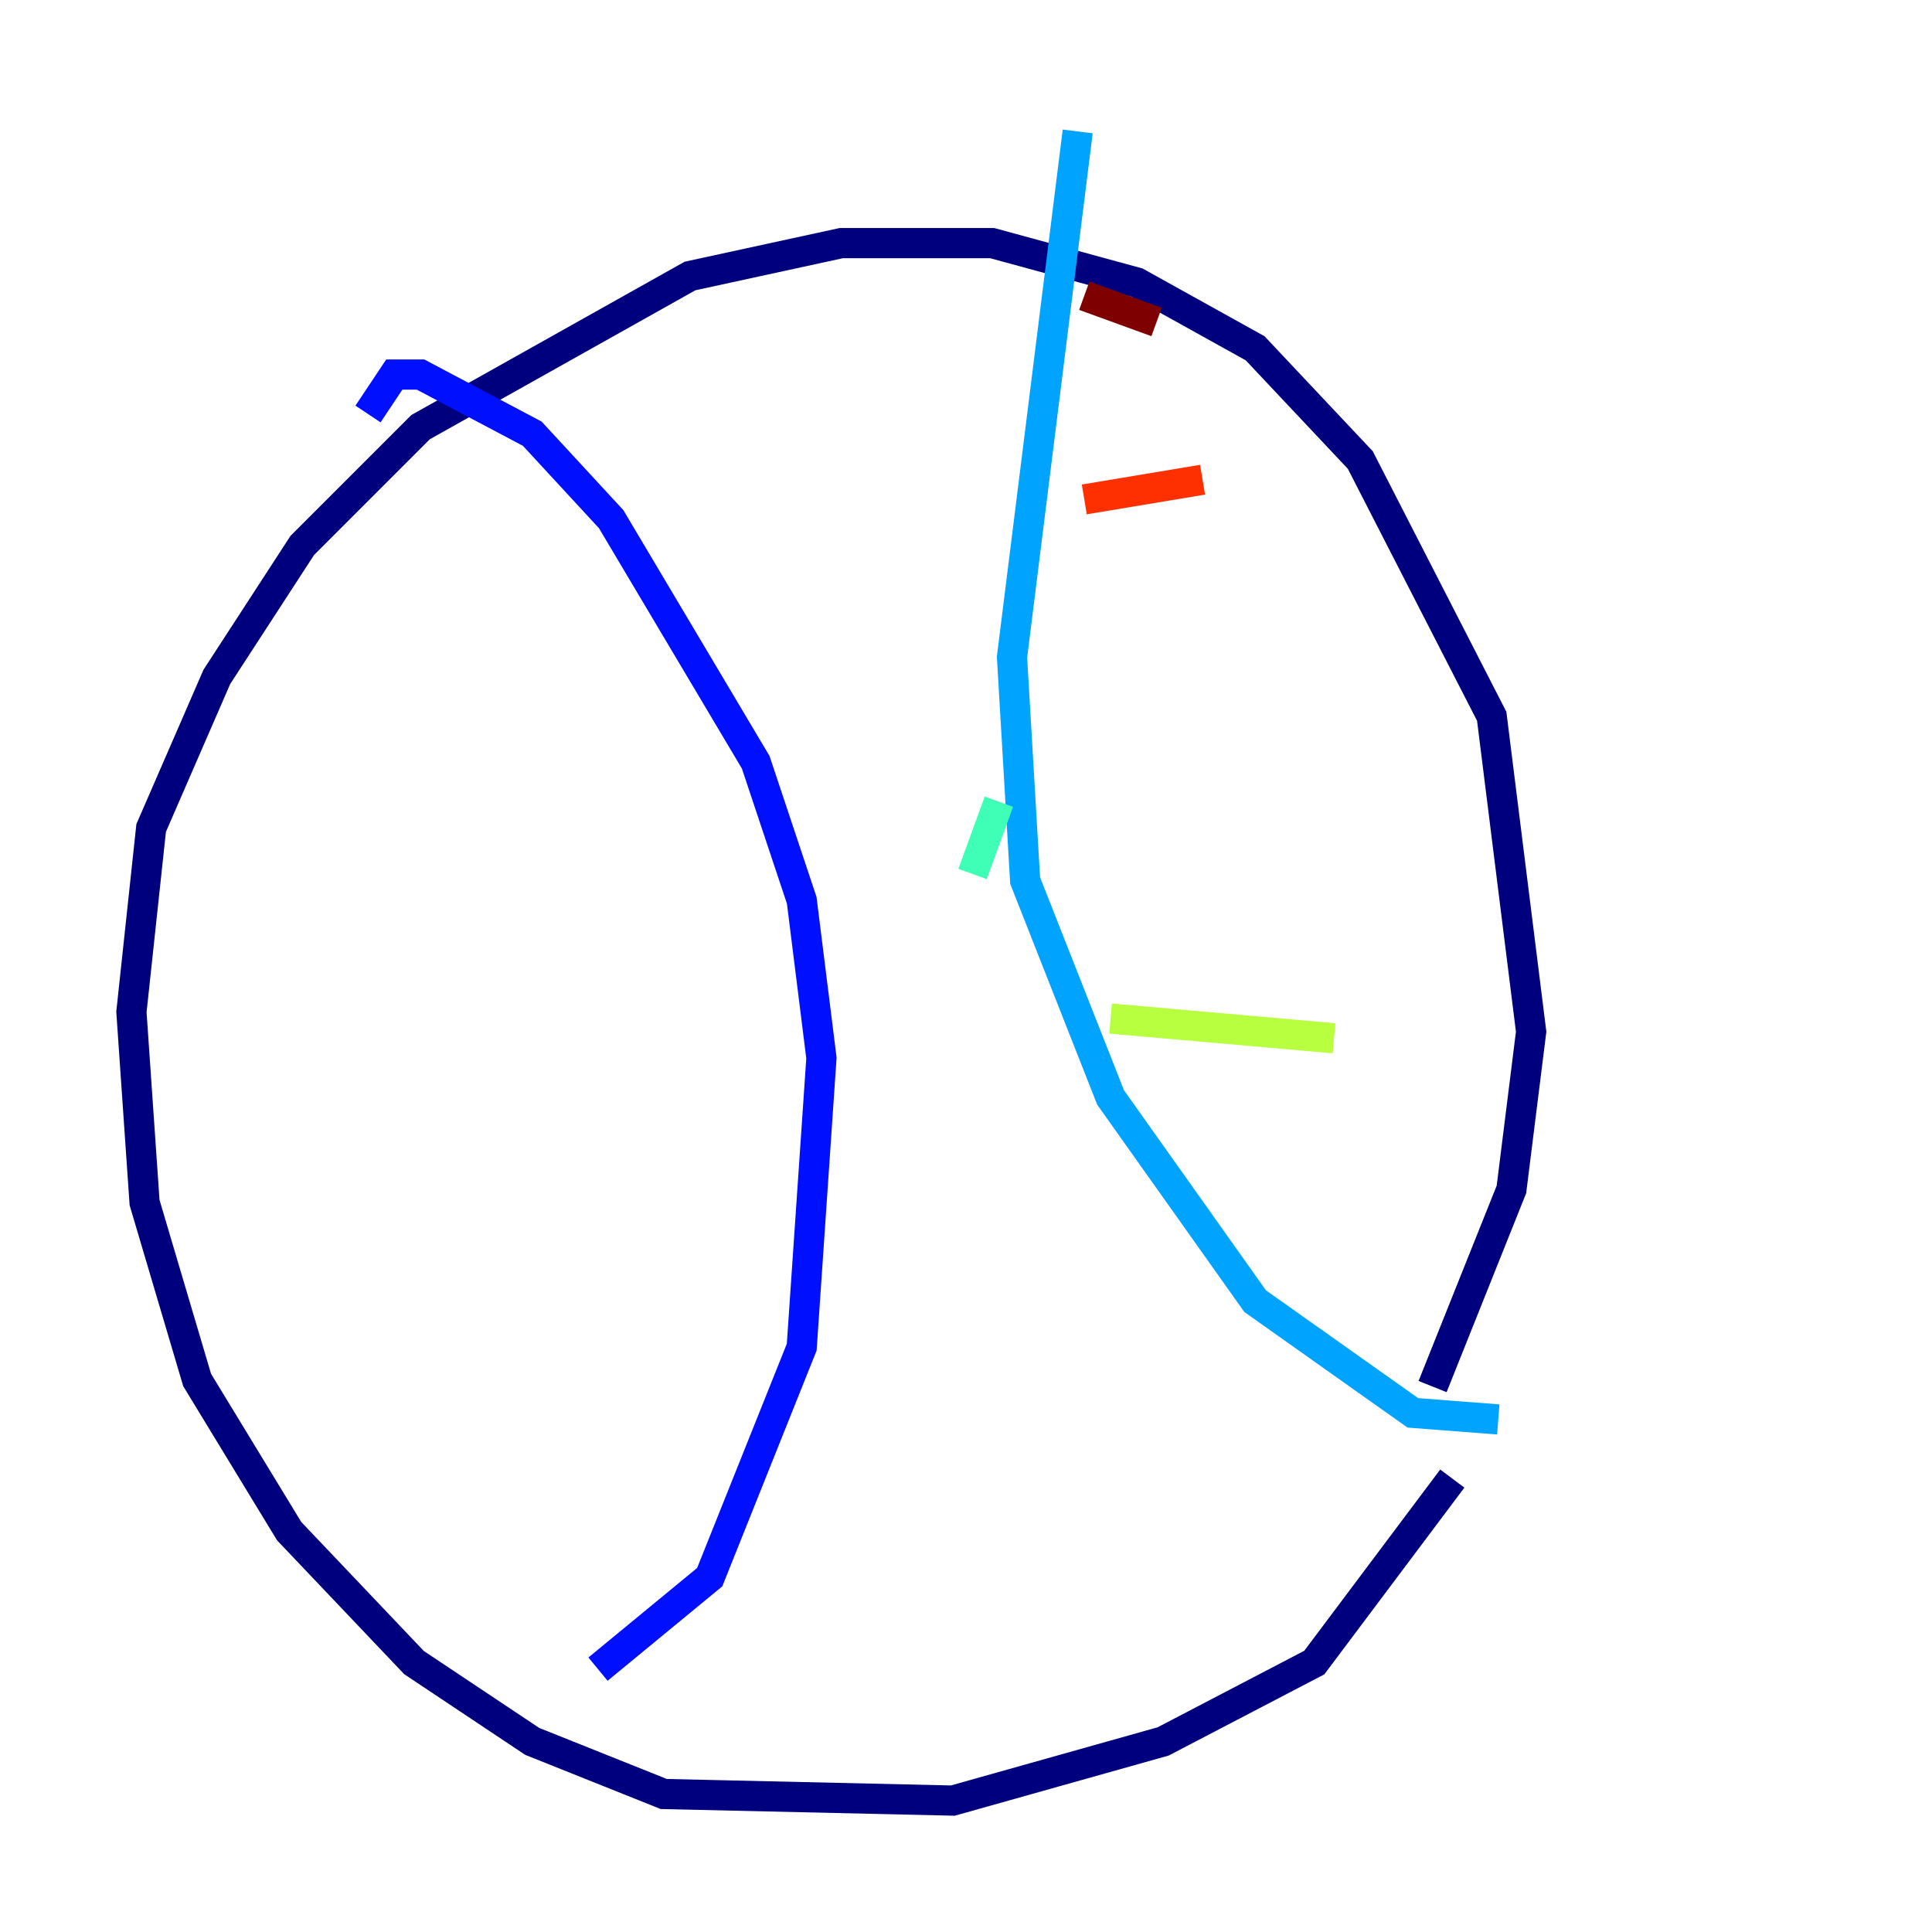 <?xml version="1.0" encoding="utf-8" ?>
<svg baseProfile="tiny" height="128" version="1.2" viewBox="0,0,128,128" width="128" xmlns="http://www.w3.org/2000/svg" xmlns:ev="http://www.w3.org/2001/xml-events" xmlns:xlink="http://www.w3.org/1999/xlink"><defs /><polyline fill="none" points="96.218,97.959 87.075,110.15 77.061,115.374 63.129,119.293 43.973,118.857 35.265,115.374 27.429,110.15 19.157,101.442 13.061,91.429 9.578,79.674 8.707,67.048 10.014,54.857 14.367,44.843 20.027,36.136 27.864,28.299 45.714,18.286 55.728,16.109 65.742,16.109 75.32,18.721 83.156,23.075 90.122,30.476 98.83,47.456 101.442,68.354 100.136,78.803 94.912,91.864" stroke="#00007f" stroke-width="2" /><polyline fill="none" points="39.619,110.585 47.02,104.49 53.116,89.252 54.422,70.095 53.116,59.646 50.068,50.503 40.49,34.395 35.265,28.735 27.864,24.816 26.122,24.816 24.381,27.429" stroke="#0010ff" stroke-width="2" /><polyline fill="none" points="71.401,8.707 67.048,43.537 67.918,58.34 73.578,72.707 83.156,86.204 93.605,93.605 99.265,94.041" stroke="#00a4ff" stroke-width="2" /><polyline fill="none" points="66.177,53.116 64.435,57.905" stroke="#3fffb7" stroke-width="2" /><polyline fill="none" points="73.578,67.483 88.381,68.789" stroke="#b7ff3f" stroke-width="2" /><polyline fill="none" points="72.272,49.633 72.272,49.633" stroke="#ffb900" stroke-width="2" /><polyline fill="none" points="71.837,33.088 79.674,31.782" stroke="#ff3000" stroke-width="2" /><polyline fill="none" points="71.837,19.592 76.626,21.333" stroke="#7f0000" stroke-width="2" /></svg>